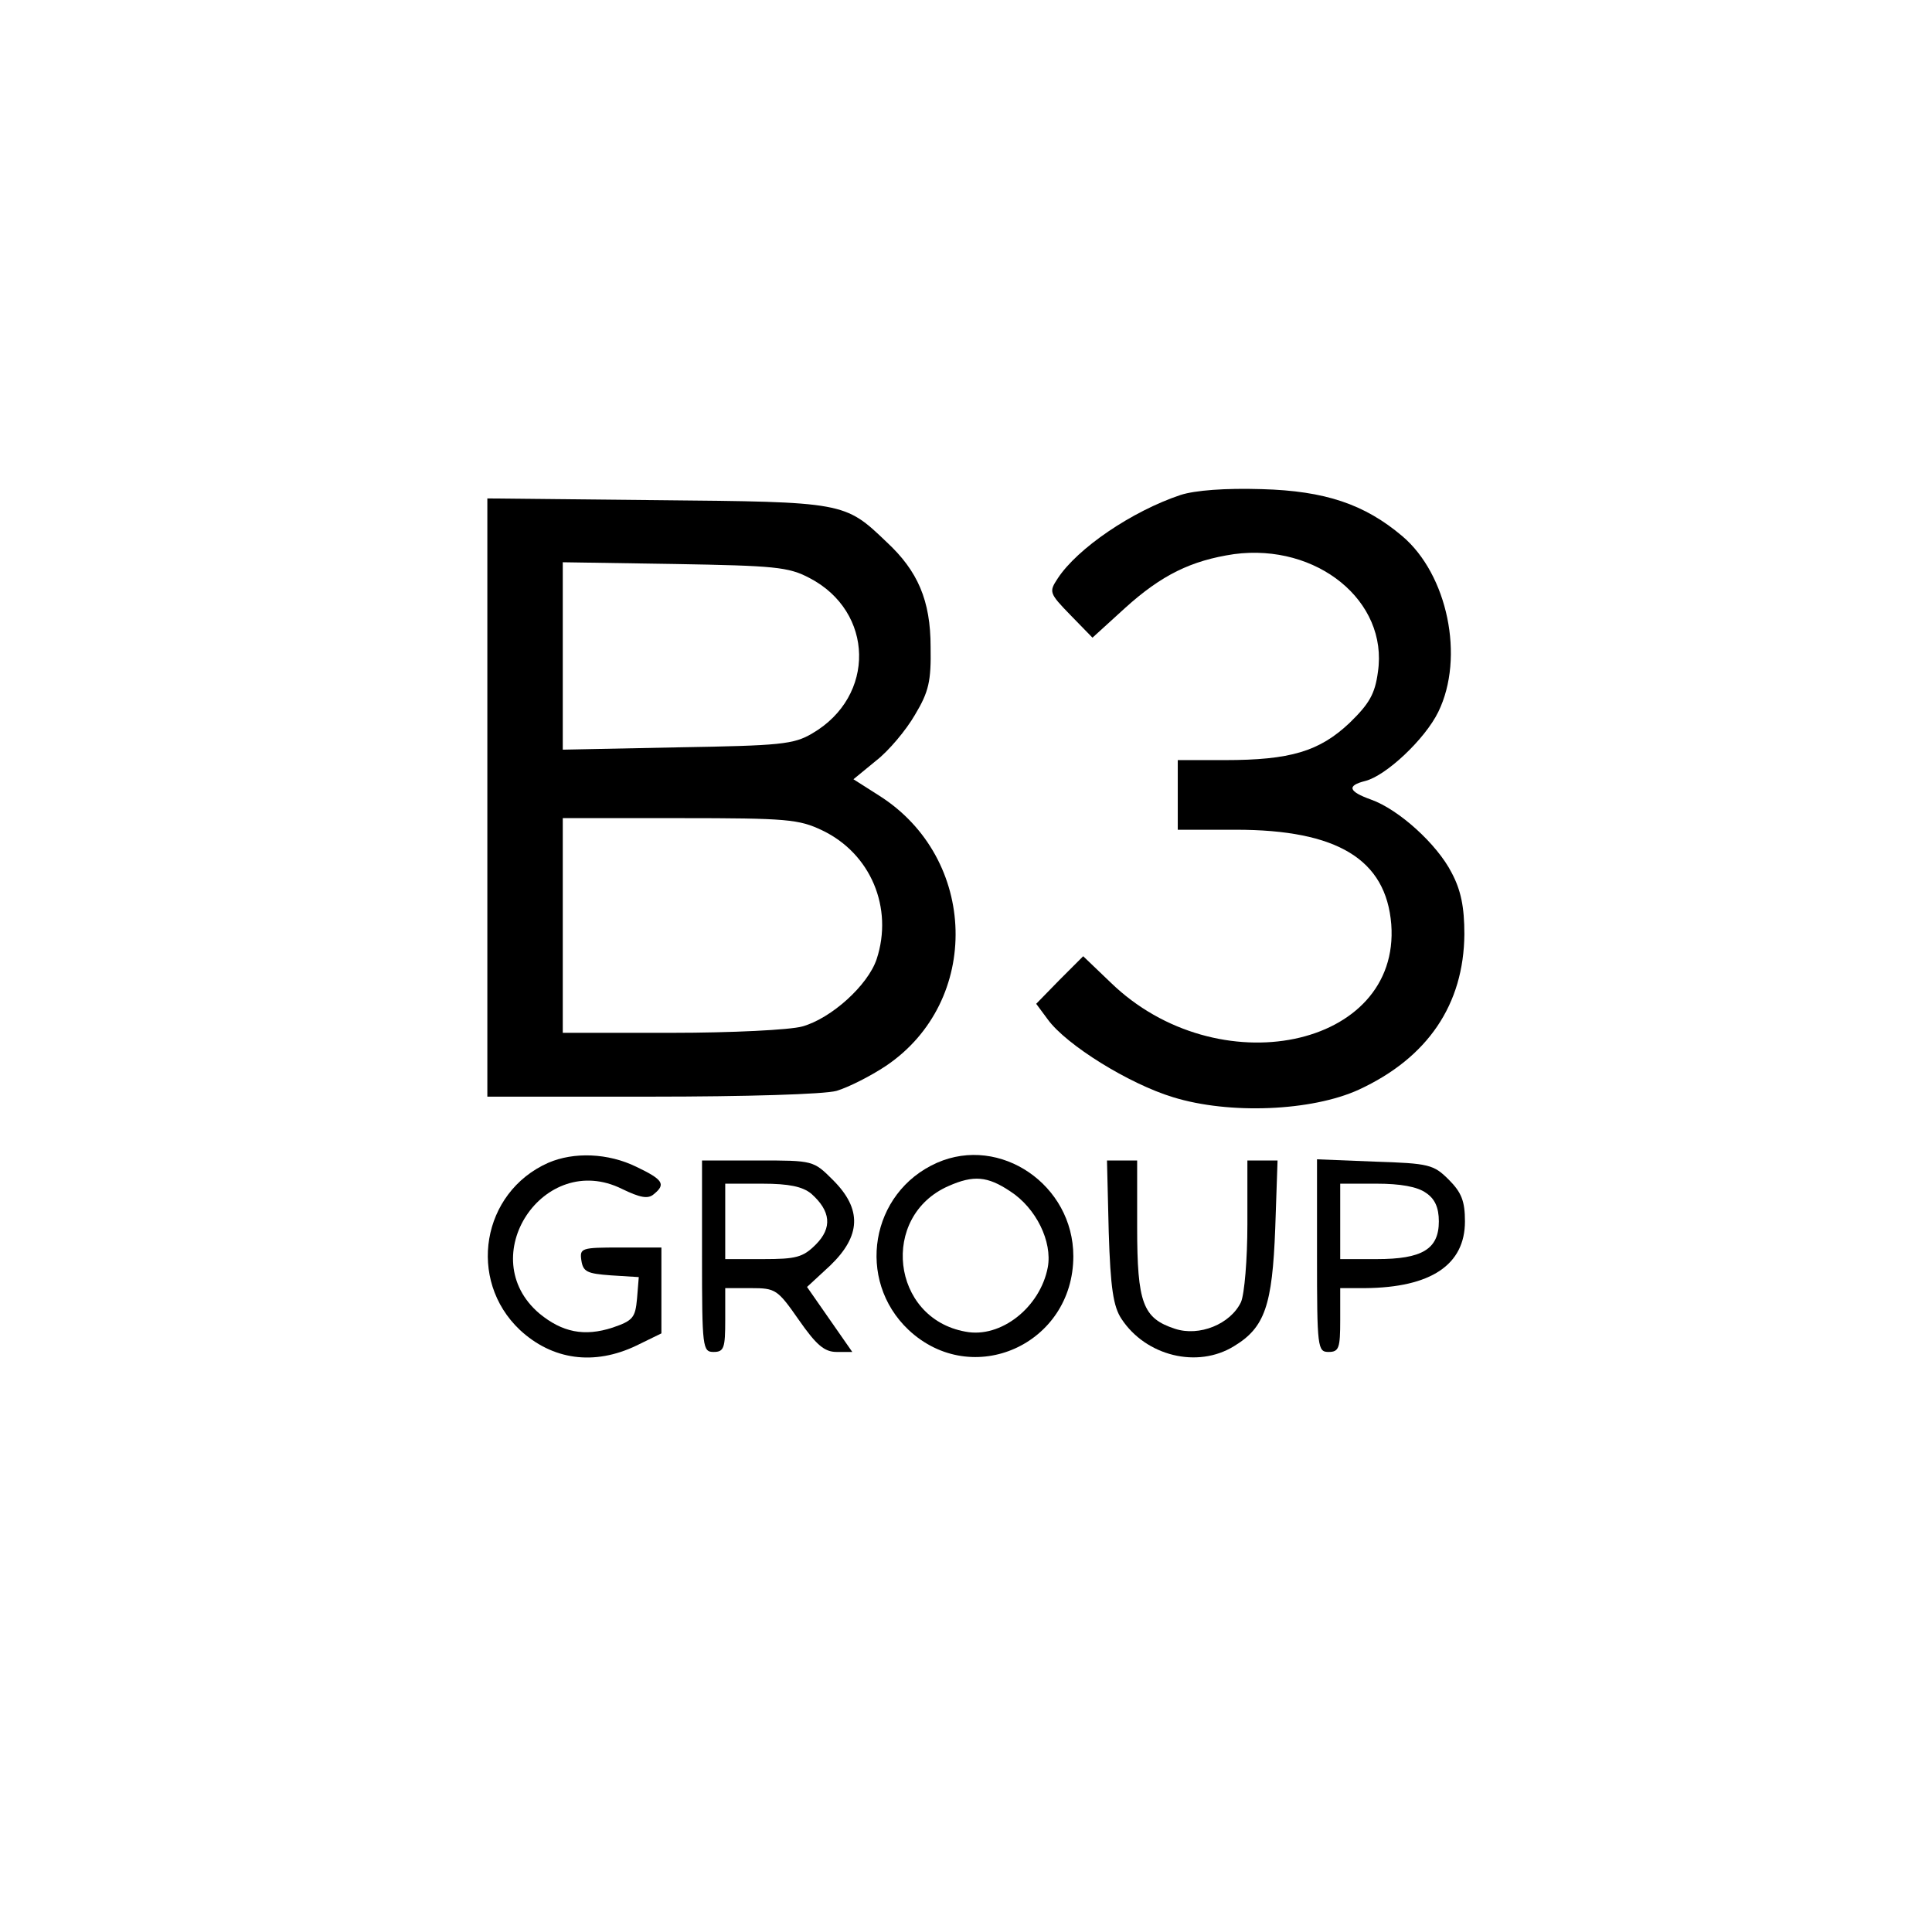 <?xml version="1.0" standalone="no"?>
<!DOCTYPE svg PUBLIC "-//W3C//DTD SVG 20010904//EN"
 "http://www.w3.org/TR/2001/REC-SVG-20010904/DTD/svg10.dtd">
<svg version="1.0" xmlns="http://www.w3.org/2000/svg"
 width="333pt" height="329pt" viewBox="0 0 333 329"
 preserveAspectRatio="xMidYMid meet">

<g transform="translate(0,329) scale(0.1,-0.1)"
fill="#000000" stroke="none">
<path d="M2035 2437 c-84 -28 -178 -92 -212 -144 -15 -23 -15 -25 22 -63 l38
-39 56 51 c63 57 114 82 188 93 143 19 266 -81 248 -203 -5 -38 -15 -55 -49
-88 -52 -49 -102 -64 -215 -64 l-81 0 0 -60 0 -60 100 0 c175 0 259 -51 268
-163 16 -214 -300 -279 -484 -100 l-47 45 -41 -41 -40 -41 20 -27 c32 -44 140
-111 216 -134 97 -30 239 -24 320 13 119 55 181 147 182 268 0 47 -6 76 -22
106 -25 49 -91 109 -139 126 -39 14 -42 24 -10 32 36 9 103 72 126 119 46 94
16 237 -62 303 -65 55 -133 78 -242 81 -63 2 -115 -2 -140 -10z"/>
<path d="M840 1916 l0 -516 283 0 c161 0 298 4 319 10 20 6 58 25 85 43 165
111 159 358 -12 466 l-44 28 39 32 c22 17 52 53 67 79 24 40 28 58 27 117 0
80 -22 131 -76 181 -72 69 -73 69 -395 72 l-293 3 0 -515z m555 378 c112 -58
115 -204 5 -268 -32 -19 -55 -21 -232 -24 l-198 -4 0 162 0 161 193 -3 c172
-3 196 -5 232 -24z m22 -435 c84 -40 123 -134 94 -222 -15 -45 -78 -102 -128
-116 -21 -6 -122 -11 -225 -11 l-188 0 0 185 0 185 202 0 c185 0 205 -2 245
-21z"/>
<path d="M945 1286 c-115 -51 -140 -202 -49 -288 56 -52 128 -62 201 -27 l43
21 0 74 0 74 -71 0 c-67 0 -70 -1 -67 -22 3 -20 10 -23 51 -26 l48 -3 -3 -37
c-3 -33 -7 -38 -42 -50 -49 -16 -87 -8 -126 24 -115 97 7 282 142 215 31 -15
45 -18 55 -9 21 17 16 25 -30 47 -49 24 -108 26 -152 7z"/>
<path d="M1615 1286 c-115 -51 -140 -202 -49 -288 110 -103 284 -25 284 127 0
123 -126 209 -235 161z m126 -49 c45 -29 73 -87 65 -131 -13 -69 -81 -123
-142 -111 -128 23 -148 199 -29 251 43 19 67 17 106 -9z"/>
<path d="M1210 1125 c0 -158 1 -165 20 -165 18 0 20 7 20 55 l0 55 44 0 c43 0
46 -2 83 -55 30 -43 44 -55 65 -55 l27 0 -39 56 -39 56 40 37 c53 51 55 97 5
147 -34 34 -34 34 -130 34 l-96 0 0 -165z m188 108 c34 -30 37 -59 8 -88 -22
-22 -34 -25 -91 -25 l-65 0 0 65 0 65 64 0 c46 0 69 -5 84 -17z"/>
<path d="M1911 1167 c3 -97 8 -129 22 -150 42 -64 131 -86 194 -47 53 32 66
70 71 203 l4 117 -26 0 -26 0 0 -110 c0 -60 -5 -120 -11 -134 -18 -38 -72 -60
-114 -46 -55 18 -65 44 -65 175 l0 115 -26 0 -26 0 3 -123z"/>
<path d="M2270 1126 c0 -159 1 -166 20 -166 18 0 20 7 20 55 l0 55 43 0 c113
1 172 40 172 115 0 35 -6 50 -28 72 -26 26 -34 28 -127 31 l-100 4 0 -166z
m188 108 c15 -10 22 -25 22 -49 0 -48 -29 -65 -107 -65 l-63 0 0 65 0 65 63 0
c40 0 70 -5 85 -16z"/>
</g>
</svg>
